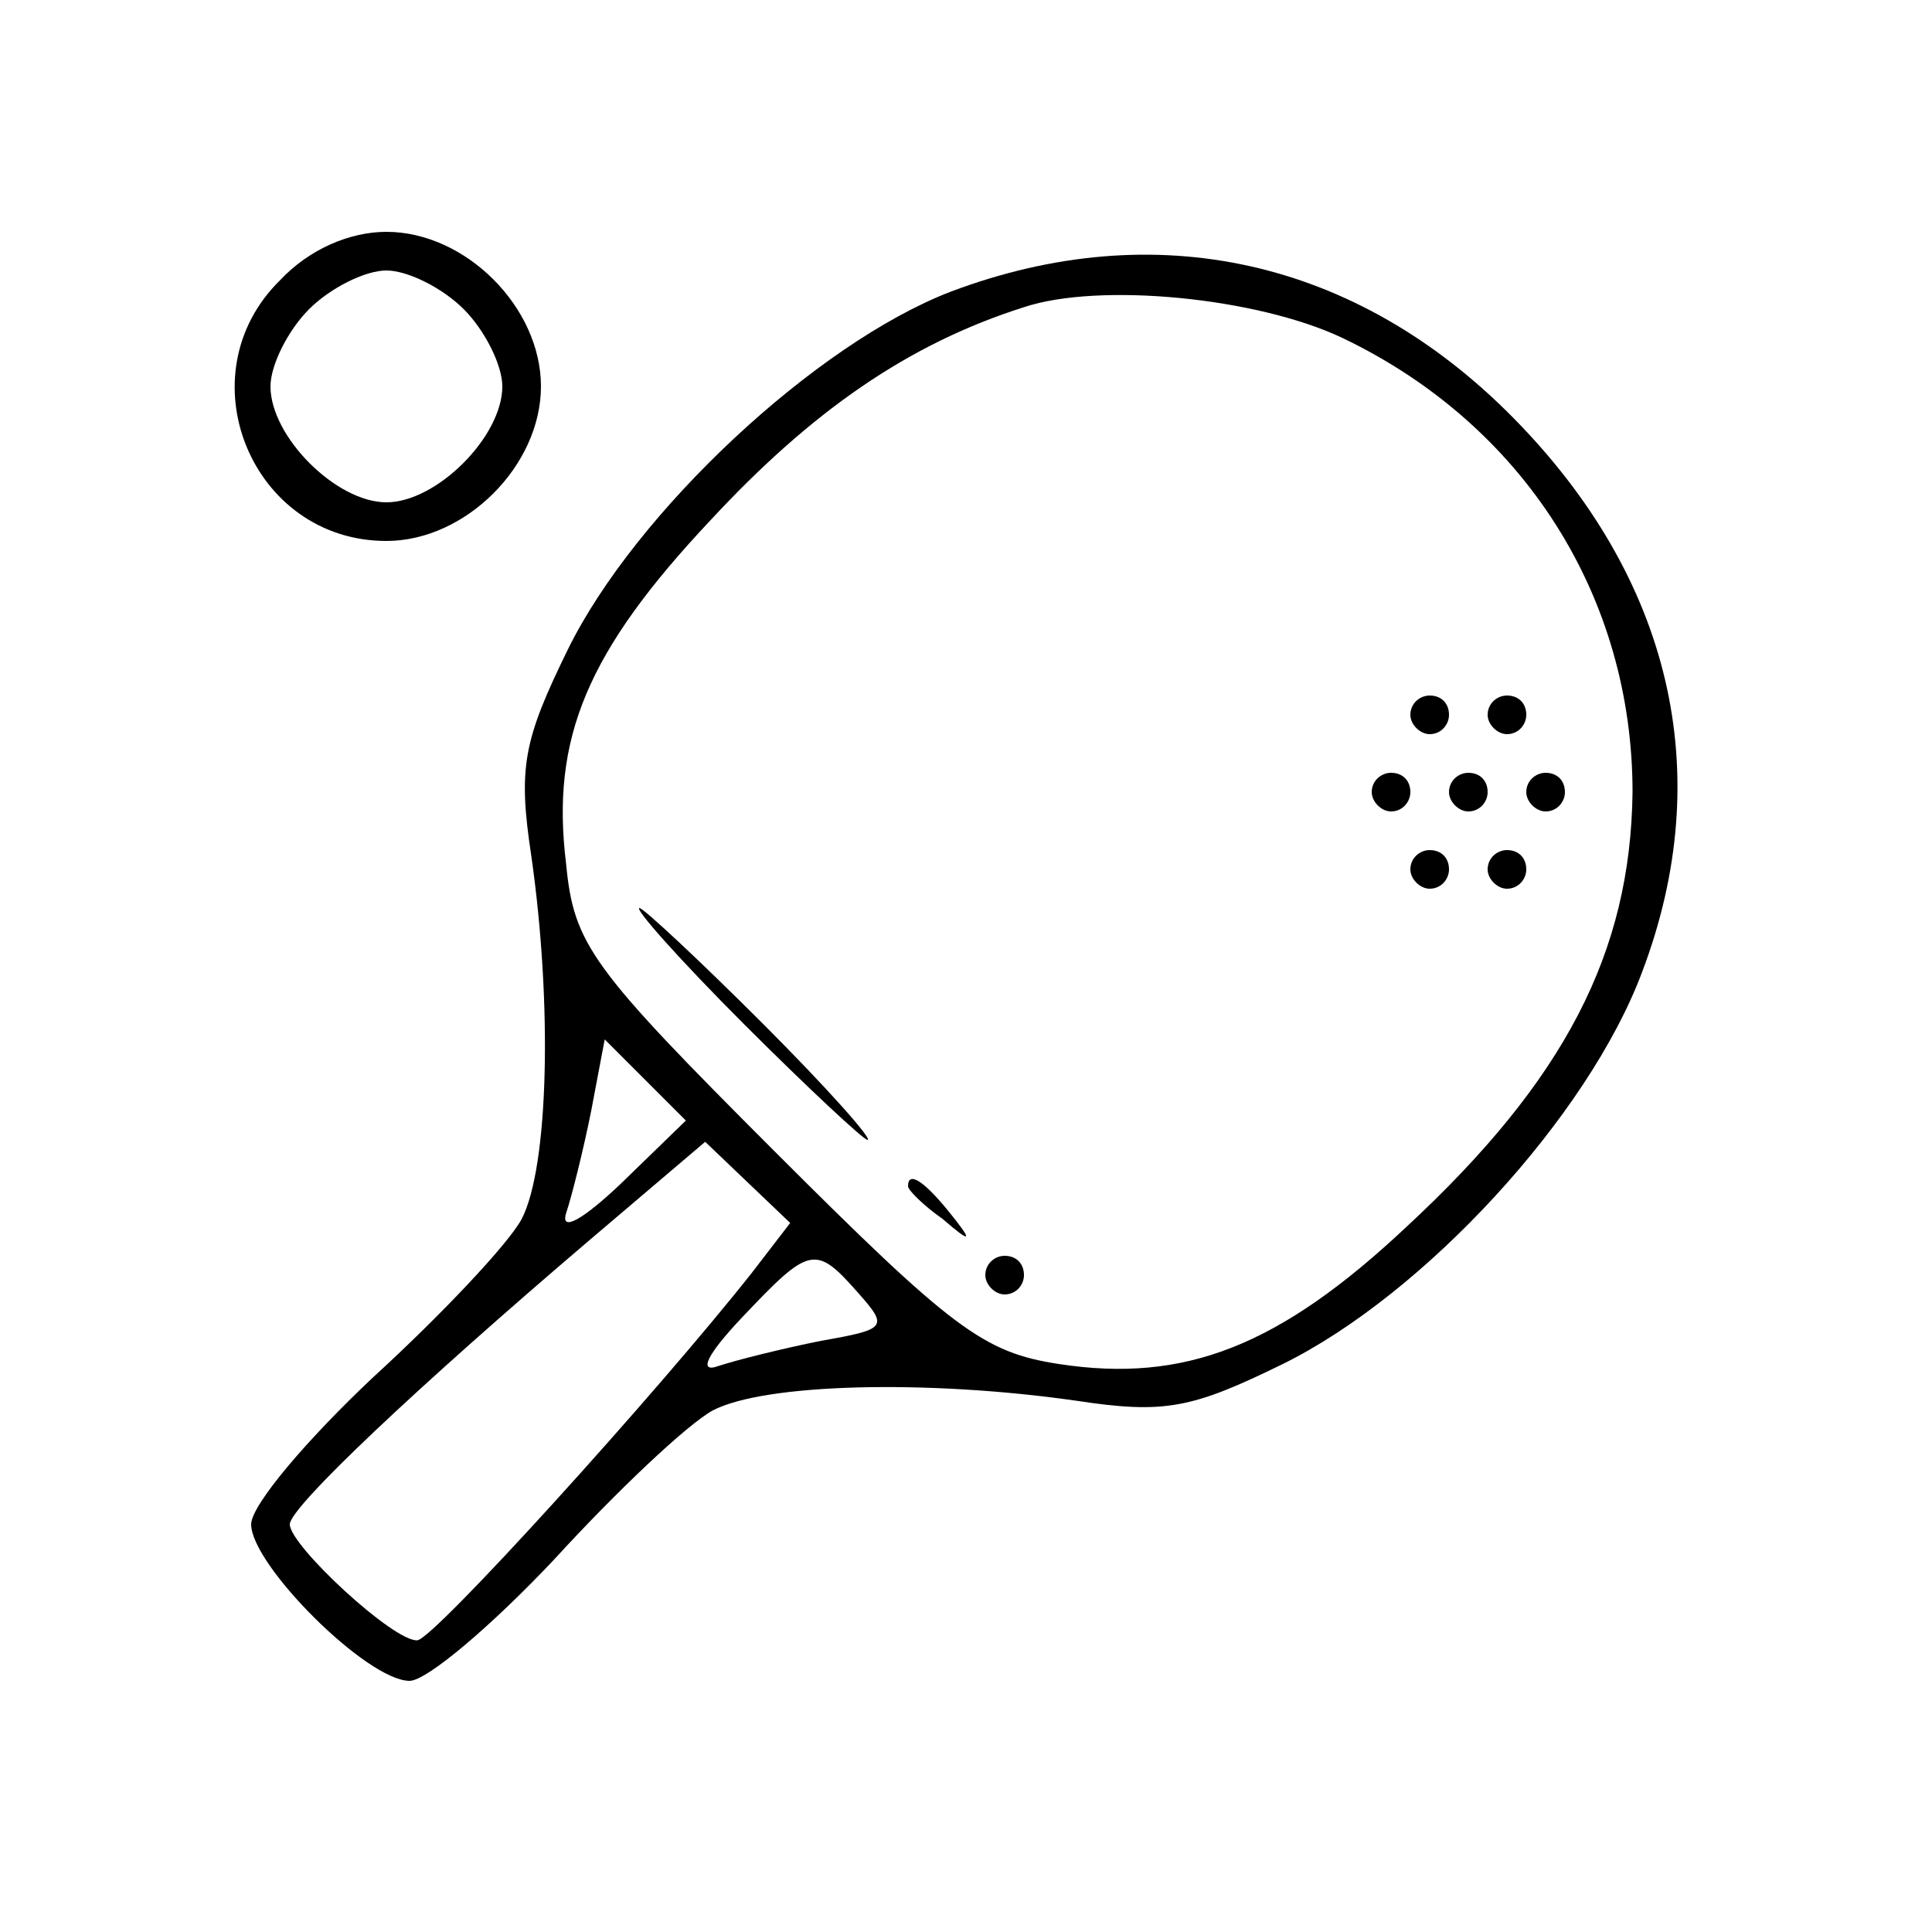<?xml version="1.0" standalone="no"?>
<!DOCTYPE svg PUBLIC "-//W3C//DTD SVG 20010904//EN"
 "http://www.w3.org/TR/2001/REC-SVG-20010904/DTD/svg10.dtd">
<svg version="1.0" xmlns="http://www.w3.org/2000/svg"
 width="100pt" height="100pt" viewBox="0 0 100 100"
 preserveAspectRatio="xMidYMid meet">
<g transform="translate(0,100) scale(0.1,-0.1)"
fill="#000000" stroke="none">
<path d="M145 855 c-50 -49 -15 -135 55 -135 41 0 80 39 80 80 0 41 -39 80
-80 80 -19 0 -40 -9 -55 -25z m95 -15 c11 -11 20 -29 20 -40 0 -26 -34 -60
-60 -60 -26 0 -60 34 -60 60 0 11 9 29 20 40 11 11 29 20 40 20 11 0 29 -9 40
-20z"/>
<path d="M492 849 c-70 -27 -163 -114 -198 -185 -23 -47 -26 -61 -19 -107 11
-77 9 -161 -5 -188 -7 -13 -42 -50 -77 -82 -34 -32 -63 -66 -63 -76 0 -21 60
-81 82 -81 9 0 43 29 75 63 32 35 69 70 82 77 27 14 111 16 188 5 46 -7 60 -4
107 19 73 36 158 128 186 203 39 103 15 204 -67 287 -81 82 -185 105 -291 65z
m203 -24 c94 -45 150 -134 150 -235 -1 -83 -35 -149 -117 -225 -66 -62 -115
-81 -180 -71 -39 6 -55 18 -147 110 -95 95 -104 107 -108 149 -8 65 11 110 75
178 52 56 102 91 162 110 39 13 121 5 165 -16z m-374 -438 c-19 -18 -31 -25
-28 -15 3 9 9 33 13 53 l7 37 21 -21 21 -21 -34 -33z m68 -46 c-49 -62 -165
-190 -173 -190 -12 -1 -66 49 -66 60 0 9 67 72 155 147 l60 51 22 -21 22 -21
-20 -26z m55 -10 c16 -18 15 -19 -19 -25 -20 -4 -44 -10 -53 -13 -11 -4 -6 6
12 25 35 37 38 38 60 13z"/>
<path d="M730 630 c0 -5 5 -10 10 -10 6 0 10 5 10 10 0 6 -4 10 -10 10 -5 0
-10 -4 -10 -10z"/>
<path d="M770 630 c0 -5 5 -10 10 -10 6 0 10 5 10 10 0 6 -4 10 -10 10 -5 0
-10 -4 -10 -10z"/>
<path d="M710 590 c0 -5 5 -10 10 -10 6 0 10 5 10 10 0 6 -4 10 -10 10 -5 0
-10 -4 -10 -10z"/>
<path d="M750 590 c0 -5 5 -10 10 -10 6 0 10 5 10 10 0 6 -4 10 -10 10 -5 0
-10 -4 -10 -10z"/>
<path d="M790 590 c0 -5 5 -10 10 -10 6 0 10 5 10 10 0 6 -4 10 -10 10 -5 0
-10 -4 -10 -10z"/>
<path d="M730 550 c0 -5 5 -10 10 -10 6 0 10 5 10 10 0 6 -4 10 -10 10 -5 0
-10 -4 -10 -10z"/>
<path d="M770 550 c0 -5 5 -10 10 -10 6 0 10 5 10 10 0 6 -4 10 -10 10 -5 0
-10 -4 -10 -10z"/>
<path d="M385 470 c33 -33 62 -60 64 -60 3 0 -21 27 -54 60 -33 33 -62 60 -64
60 -3 0 21 -27 54 -60z"/>
<path d="M470 386 c0 -2 8 -10 18 -17 15 -13 16 -12 3 4 -13 16 -21 21 -21 13z"/>
<path d="M510 340 c0 -5 5 -10 10 -10 6 0 10 5 10 10 0 6 -4 10 -10 10 -5 0
-10 -4 -10 -10z"/>
</g>
</svg>
